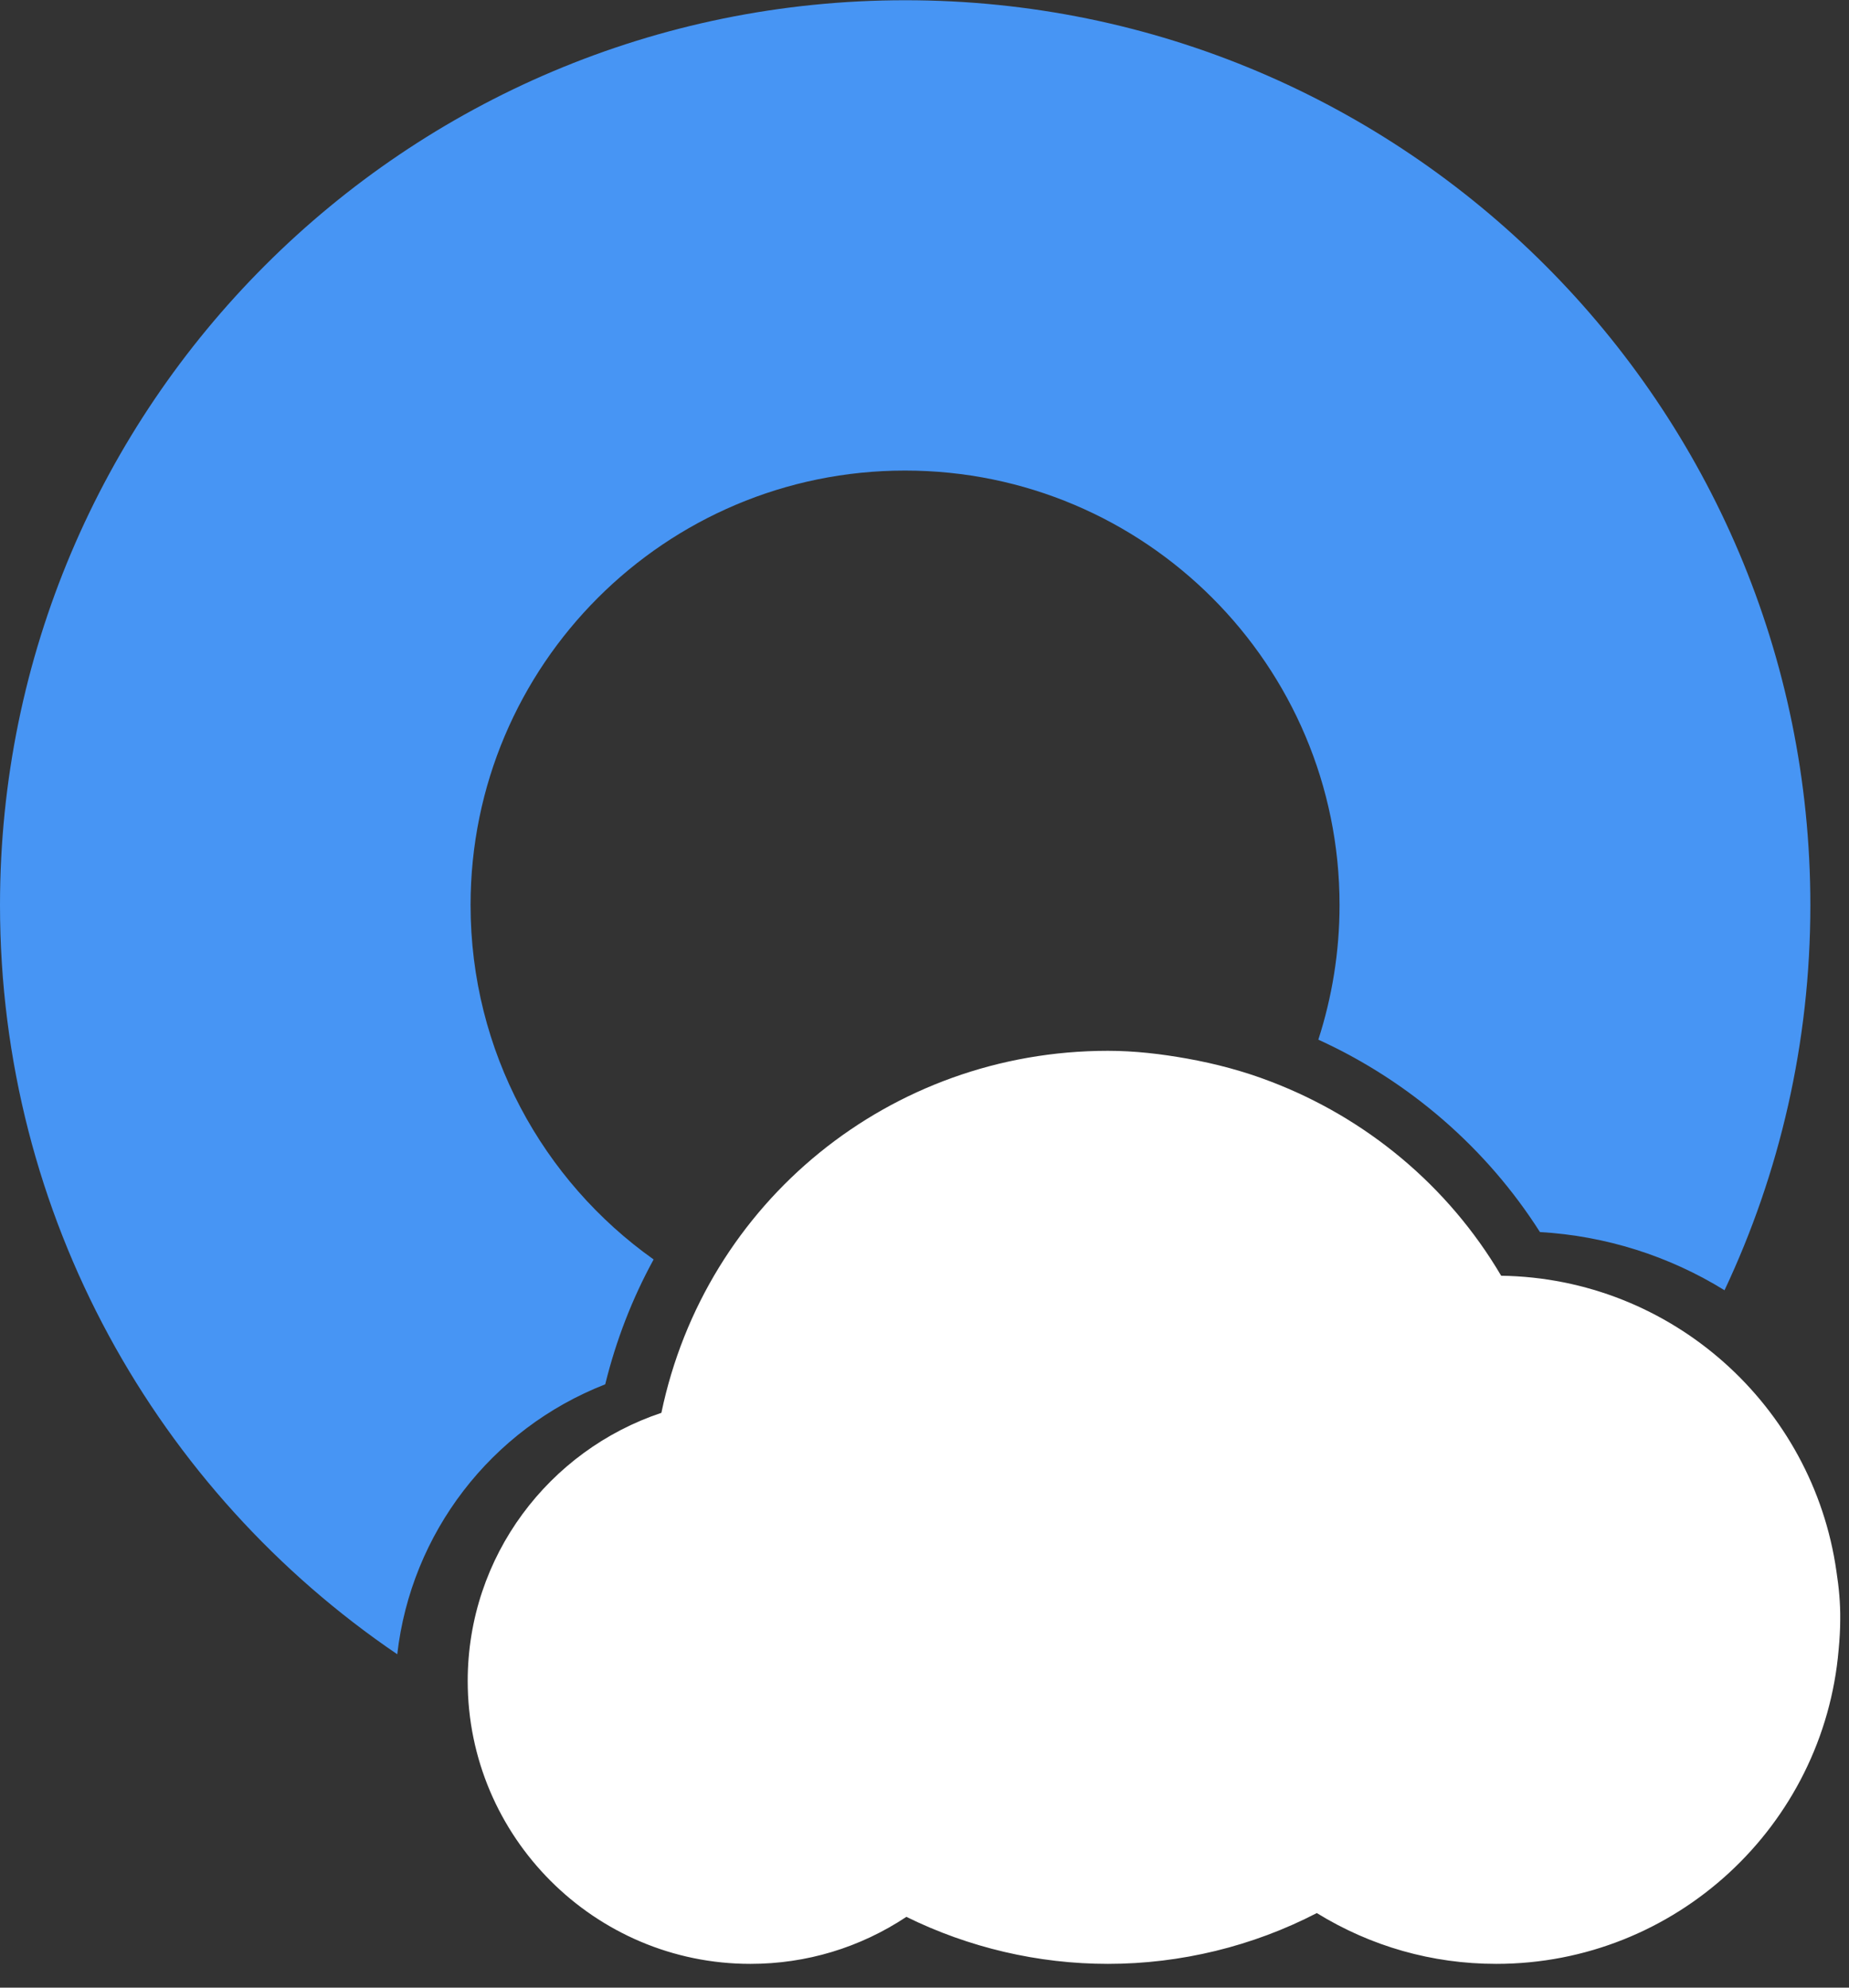 <?xml version="1.0" encoding="UTF-8"?>
<svg width="40px" height="43px" viewBox="0 0 40 43" version="1.1" xmlns="http://www.w3.org/2000/svg" xmlns:xlink="http://www.w3.org/1999/xlink">
    <rect x="0" y="0" width="40" height="43" fill="#333333" stroke="none"/>
    <!-- Generator: Sketch 61.2 (89653) - https://sketch.com -->
    <title>QQ浏览器</title>
    <desc>Created with Sketch.</desc>
    <g id="页面-1" stroke="none" stroke-width="1" fill="none" fill-rule="evenodd">
        <g id="版本过低" transform="translate(-268, -398)" fill-rule="nonzero">
            <g id="QQ浏览器" transform="translate(268, 398)">
                <path d="M13.093,29.948 C13.325,29.003 13.677,28.091 14.14,27.247 C11.743,25.545 10.18,22.743 10.18,19.579 C10.18,14.39 14.39,10.18 19.579,10.18 C24.769,10.18 28.979,14.39 28.979,19.579 C28.979,20.597 28.815,21.576 28.52,22.492 C30.488,23.389 32.161,24.841 33.314,26.654 C34.732,26.736 36.106,27.17 37.307,27.913 C38.498,25.386 39.164,22.56 39.164,19.584 C39.164,8.772 30.396,0.005 19.584,0.005 C8.772,0.005 -1.59872116e-13,8.767 -1.59872116e-13,19.579 C-1.59872116e-13,26.321 3.41,32.268 8.594,35.788 C8.893,33.174 10.614,30.917 13.093,29.948 Z" id="路径" fill="#4795F4"></path>
                <path d="M39.728,33.994 C39.222,30.421 36.174,27.652 32.475,27.599 C31.322,25.641 29.543,24.18 27.479,23.394 C26.9,23.172 26.302,23.013 25.685,22.902 C25.121,22.801 24.552,22.733 23.968,22.733 C19.256,22.733 15.258,26.003 14.308,30.565 C11.878,31.375 10.118,33.666 10.118,36.367 C10.118,39.738 12.862,42.486 16.233,42.486 C17.448,42.486 18.605,42.134 19.608,41.469 C20.959,42.134 22.454,42.486 23.968,42.486 C25.54,42.486 27.098,42.106 28.487,41.387 C29.654,42.106 30.98,42.486 32.369,42.486 C36.256,42.486 39.453,39.492 39.776,35.687 C39.796,35.475 39.81,35.258 39.81,35.041 C39.815,34.684 39.781,34.336 39.728,33.994 L39.728,33.994 Z" id="路径" fill="#FFFFFF"></path>
            </g>
        </g>
    </g>
</svg>
